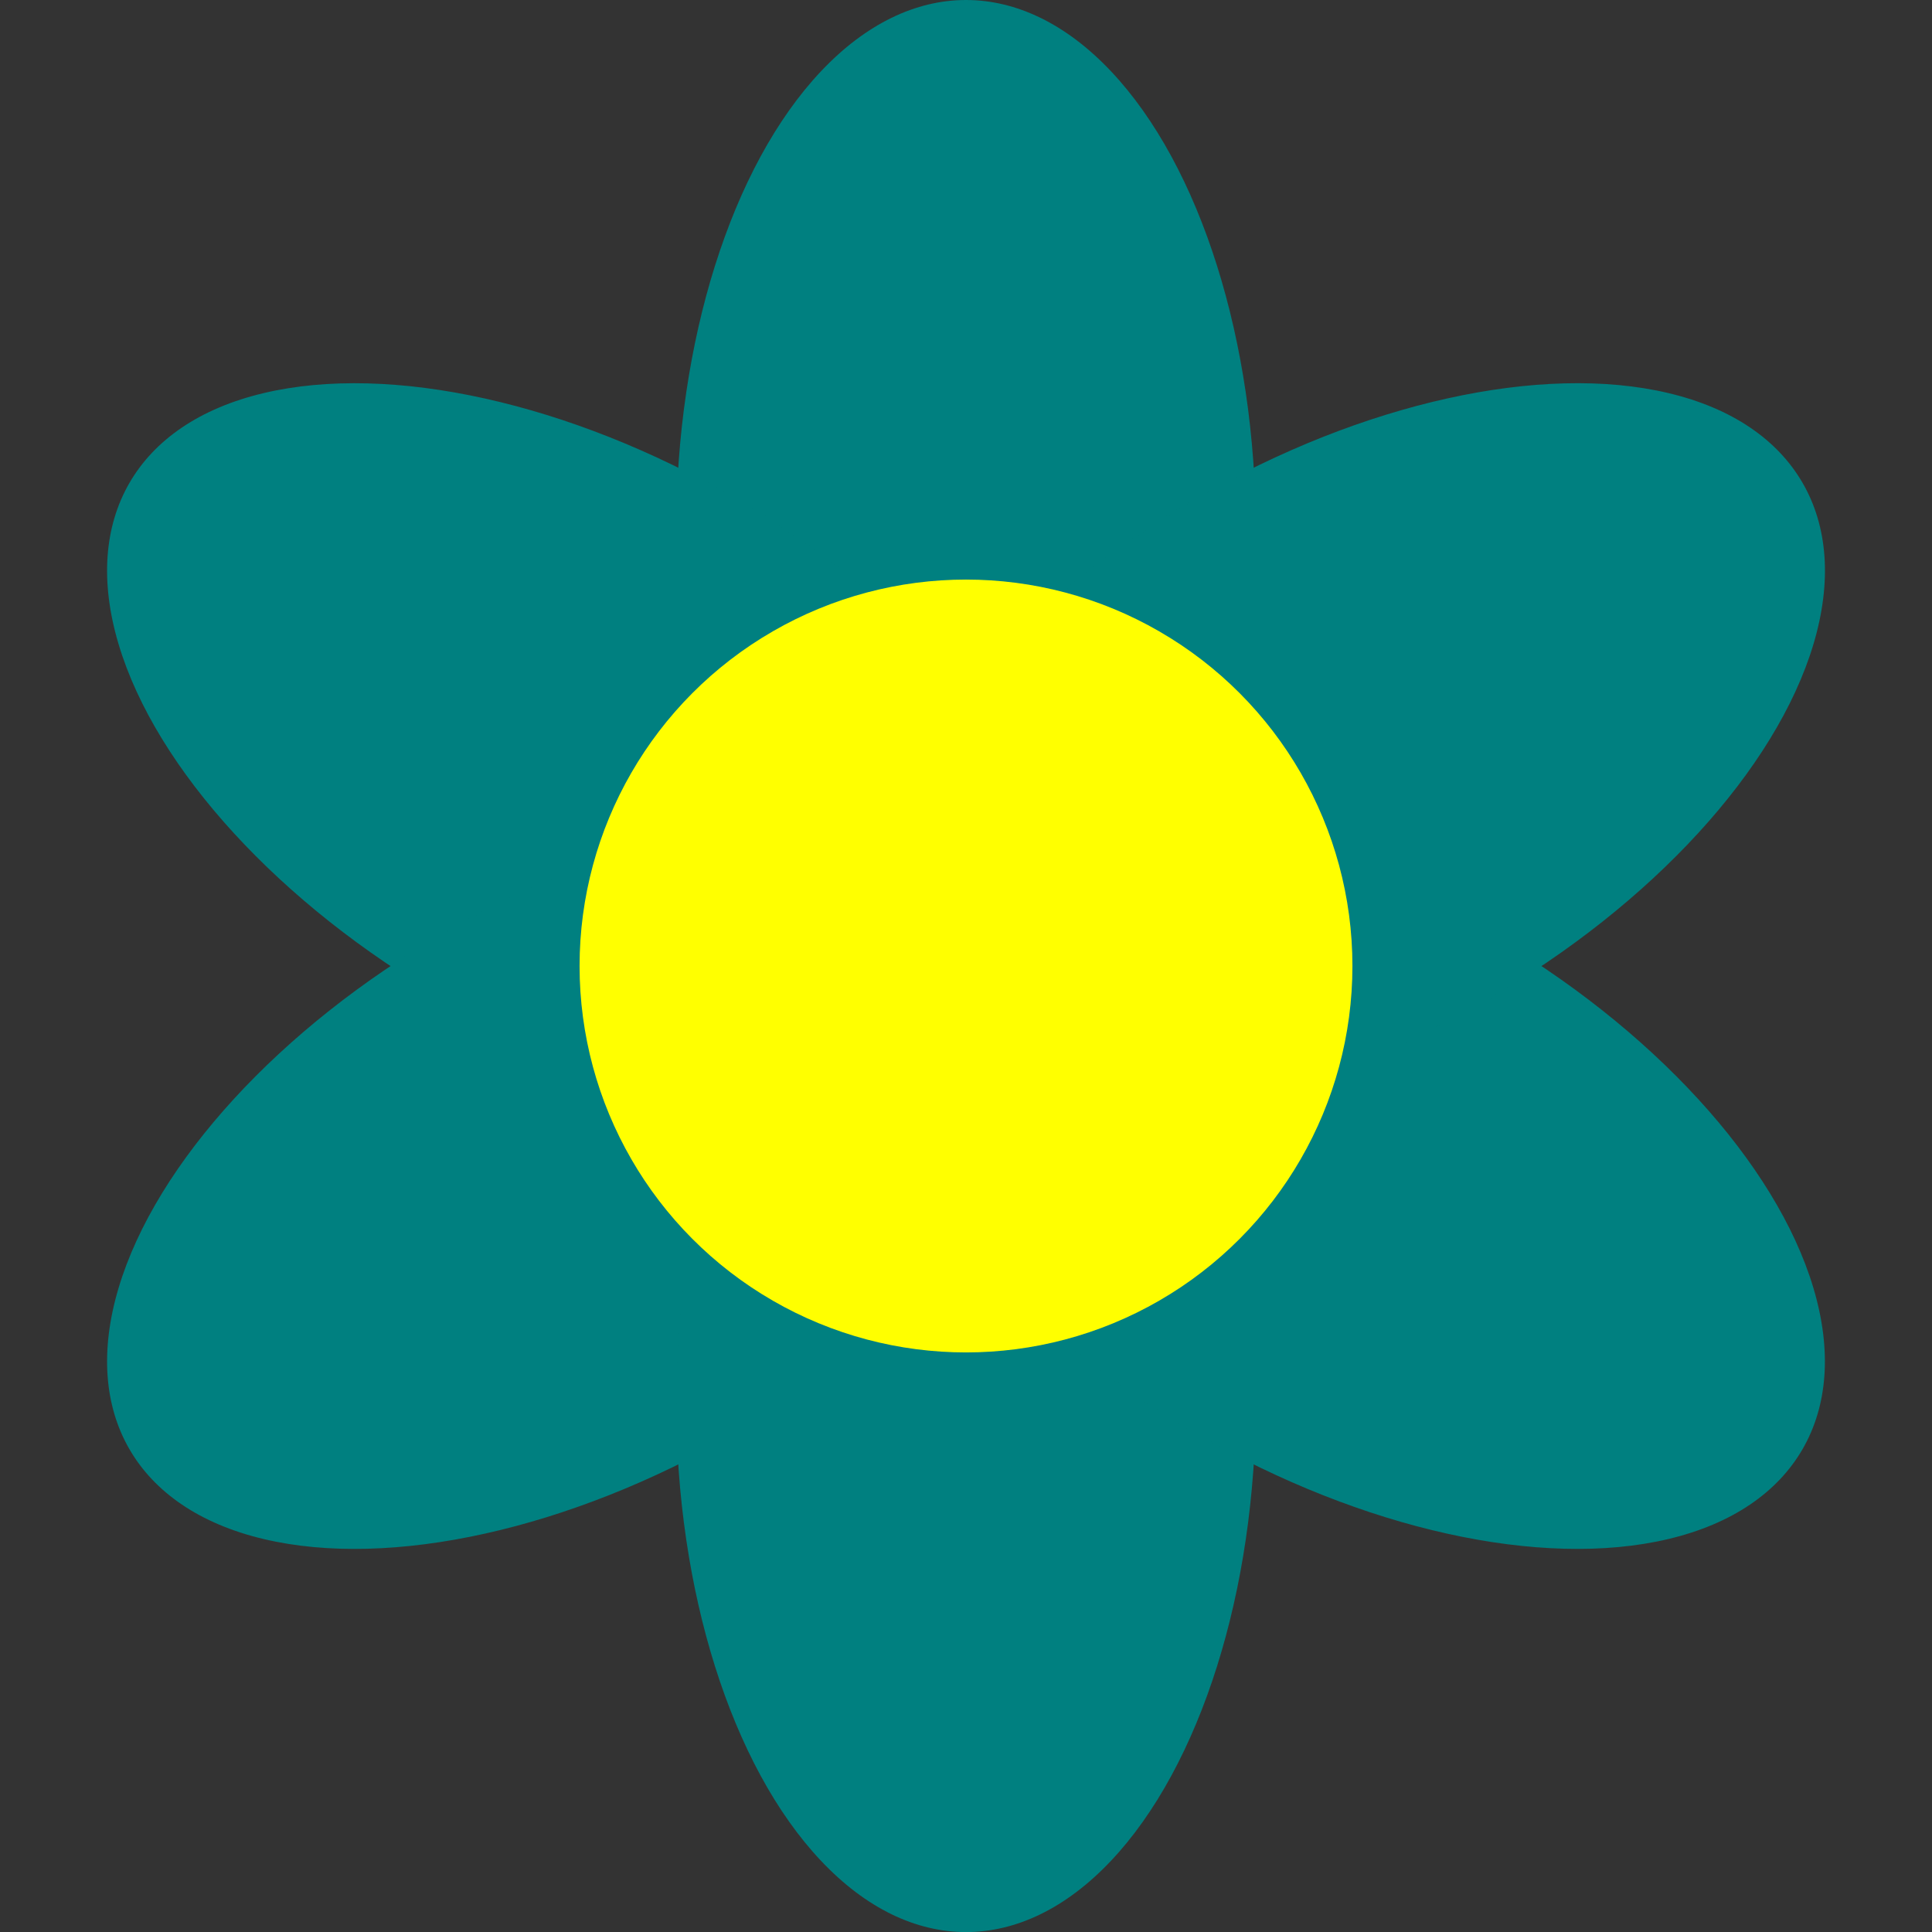 <?xml version="1.0" encoding="UTF-8" standalone="no"?>
<!-- Created with Inkscape (http://www.inkscape.org/) -->

<svg
   xmlns:dc="http://purl.org/dc/elements/1.1/"
   xmlns:cc="http://creativecommons.org/ns#"
   xmlns:rdf="http://www.w3.org/1999/02/22-rdf-syntax-ns#"
   xmlns:svg="http://www.w3.org/2000/svg"
   xmlns="http://www.w3.org/2000/svg"
   xmlns:sodipodi="http://sodipodi.sourceforge.net/DTD/sodipodi-0.dtd"
   xmlns:inkscape="http://www.inkscape.org/namespaces/inkscape"
   width="100"
   height="100"
   viewBox="0 0 26.458 26.458"
   version="1.1"
   id="svg8"
   inkscape:version="0.92.3 (2405546, 2018-03-11)"
   sodipodi:docname="Flower - Variation 1 - Teal.svg"
   inkscape:export-filename="E:\Pictures\Game Development\Projects\RotorBall\Assets\Customisation Features\Ball Explosions\Flowers\Flower - Variation 1 - Teal (100x100).png"
   inkscape:export-xdpi="96"
   inkscape:export-ydpi="96">
  <rect x="0" y="0" width="26.458" height="26.458" fill="#333333" stroke="none"/>
  <defs
     id="defs2" />
  <sodipodi:namedview
     id="base"
     pagecolor="#ffffff"
     bordercolor="#666666"
     borderopacity="1.0"
     inkscape:pageopacity="0.0"
     inkscape:pageshadow="2"
     inkscape:zoom="4"
     inkscape:cx="82.475593"
     inkscape:cy="45.135167"
     inkscape:document-units="px"
     inkscape:current-layer="layer2"
     showgrid="true"
     units="px"
     inkscape:window-width="1920"
     inkscape:window-height="1017"
     inkscape:window-x="-8"
     inkscape:window-y="-8"
     inkscape:window-maximized="1">
    <inkscape:grid
       type="xygrid"
       id="grid815" />
  </sodipodi:namedview>
  <g
     inkscape:groupmode="layer"
     id="layer2"
     inkscape:label="Petals"
     style="display:inline">
    <ellipse
       style="opacity:1;fill:#008080;fill-opacity:1;stroke:none;stroke-width:5.292;stroke-linecap:round;stroke-linejoin:round;stroke-miterlimit:4;stroke-dasharray:none;stroke-dashoffset:0;stroke-opacity:1;paint-order:normal"
       id="path830"
       cx="13.229"
       cy="7.276"
       rx="3.969"
       ry="7.276"
       inkscape:transform-center-y="-5.9536411" />
    <ellipse
       inkscape:transform-center-y="-2.9768205"
       ry="7.276"
       rx="3.969"
       cy="12.118"
       cx="-4.843"
       id="ellipse843"
       style="opacity:1;fill:#008080;fill-opacity:1;stroke:none;stroke-width:5.292;stroke-linecap:round;stroke-linejoin:round;stroke-miterlimit:4;stroke-dasharray:none;stroke-dashoffset:0;stroke-opacity:1;paint-order:normal"
       transform="rotate(-60)"
       inkscape:transform-center-x="5.1560042" />
    <ellipse
       inkscape:transform-center-x="5.1560047"
       transform="rotate(-120)"
       style="opacity:1;fill:#008080;fill-opacity:1;stroke:none;stroke-width:5.292;stroke-linecap:round;stroke-linejoin:round;stroke-miterlimit:4;stroke-dasharray:none;stroke-dashoffset:0;stroke-opacity:1;paint-order:normal"
       id="ellipse845"
       cx="-18.072"
       cy="-1.112"
       rx="3.969"
       ry="7.276"
       inkscape:transform-center-y="2.9768196" />
    <ellipse
       inkscape:transform-center-y="5.9536406"
       ry="7.276"
       rx="3.969"
       cy="-19.183"
       cx="-13.229"
       id="ellipse847"
       style="opacity:1;fill:#008080;fill-opacity:1;stroke:none;stroke-width:5.292;stroke-linecap:round;stroke-linejoin:round;stroke-miterlimit:4;stroke-dasharray:none;stroke-dashoffset:0;stroke-opacity:1;paint-order:normal"
       transform="scale(-1)" />
    <ellipse
       transform="rotate(120)"
       style="opacity:1;fill:#008080;fill-opacity:1;stroke:none;stroke-width:5.292;stroke-linecap:round;stroke-linejoin:round;stroke-miterlimit:4;stroke-dasharray:none;stroke-dashoffset:0;stroke-opacity:1;paint-order:normal"
       id="ellipse849"
       cx="4.843"
       cy="-24.025"
       rx="3.969"
       ry="7.276"
       inkscape:transform-center-y="2.9768201"
       inkscape:transform-center-x="-5.1560036" />
    <ellipse
       inkscape:transform-center-x="-5.1560038"
       inkscape:transform-center-y="-2.9768207"
       ry="7.276"
       rx="3.969"
       cy="-10.796"
       cx="18.072"
       id="ellipse851"
       style="opacity:1;fill:#008080;fill-opacity:1;stroke:none;stroke-width:5.292;stroke-linecap:round;stroke-linejoin:round;stroke-miterlimit:4;stroke-dasharray:none;stroke-dashoffset:0;stroke-opacity:1;paint-order:normal"
       transform="rotate(60)" />
  </g>
  <g
     inkscape:groupmode="layer"
     id="layer3"
     inkscape:label="Centre"
     style="display:inline"
     sodipodi:insensitive="true">
    <circle
       style="opacity:1;fill:#ffff00;fill-opacity:1;stroke:none;stroke-width:5.292;stroke-linecap:round;stroke-linejoin:round;stroke-miterlimit:4;stroke-dasharray:none;stroke-dashoffset:0;stroke-opacity:1;paint-order:normal"
       id="path828"
       cx="13.229"
       cy="13.229"
       r="5.292" />
  </g>
</svg>
